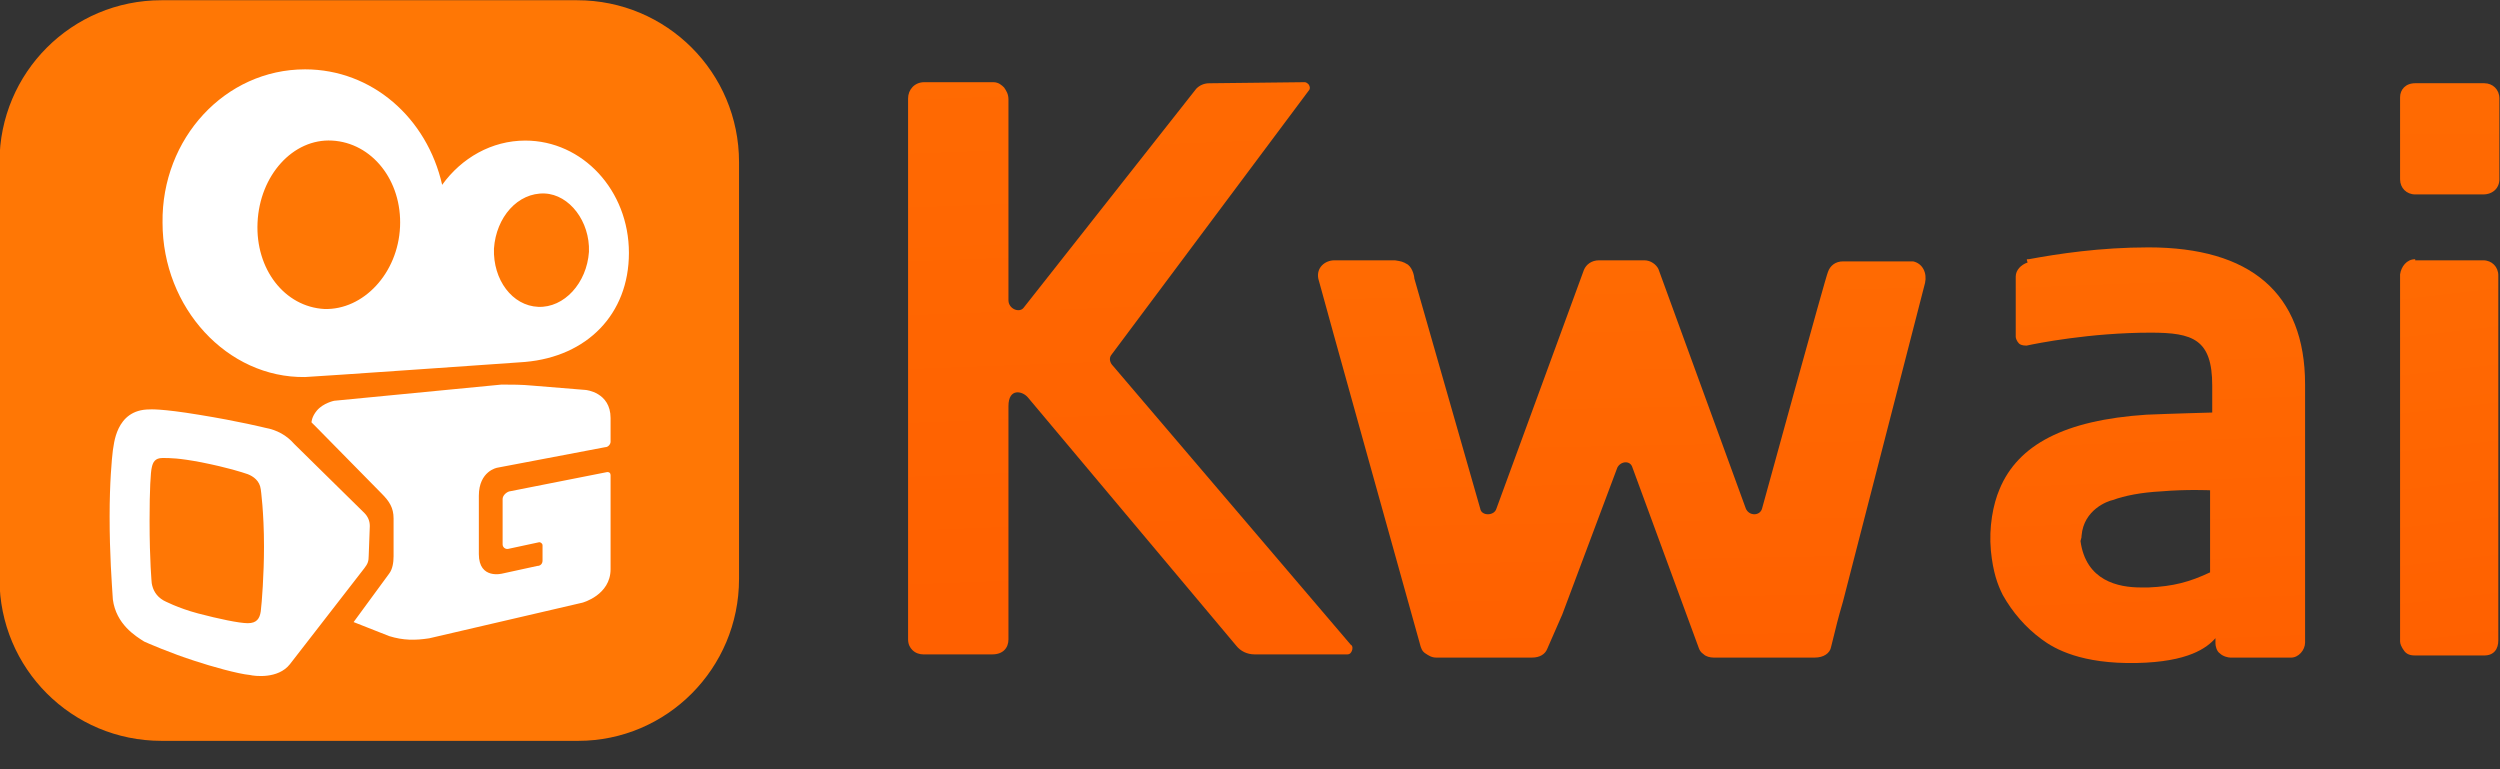 <svg width="65" height="20" viewBox="0 0 65 20" fill="none" xmlns="http://www.w3.org/2000/svg"><rect x="0" y="0" width="65" height="20" fill="#333333" stroke="none"/><g clip-path="url(#clip0_28280_33282)"><path fill-rule="evenodd" clip-rule="evenodd" d="M15.033 19.262H4.198C1.868 19.262 -0.013 17.381 -0.013 15.051V4.216C-0.013 1.887 1.868 0.006 4.198 0.006H15.004C17.334 0.006 19.215 1.887 19.215 4.216V15.051C19.215 17.381 17.334 19.262 15.033 19.262Z" fill="#FF7705"/><path fill-rule="evenodd" clip-rule="evenodd" d="M6.443 16.203C6.219 16.203 5.685 16.09 5.152 15.95C4.619 15.809 4.254 15.613 4.254 15.613C4.057 15.501 3.973 15.332 3.945 15.164C3.945 15.164 3.889 14.602 3.889 13.536C3.889 12.722 3.917 12.273 3.945 12.161C3.973 12.02 4.029 11.908 4.226 11.908C4.422 11.908 4.647 11.908 5.236 12.02C5.938 12.161 6.275 12.273 6.443 12.329C6.584 12.385 6.752 12.497 6.78 12.722C6.78 12.722 6.864 13.311 6.864 14.21C6.864 14.939 6.808 15.669 6.78 15.894C6.752 16.09 6.668 16.203 6.443 16.203ZM9.615 13.676C9.615 13.536 9.559 13.424 9.475 13.339L7.65 11.543C7.454 11.318 7.201 11.178 6.892 11.122C6.892 11.122 6.219 10.954 5.18 10.785C4.17 10.617 3.889 10.645 3.889 10.645C2.991 10.645 2.963 11.599 2.934 11.711C2.906 11.936 2.85 12.553 2.85 13.424C2.85 14.434 2.906 15.136 2.934 15.585C3.019 16.231 3.524 16.539 3.748 16.68C3.805 16.708 4.45 16.988 5.068 17.185C5.489 17.325 6.191 17.522 6.499 17.55C6.612 17.578 7.229 17.662 7.538 17.269L9.475 14.771C9.559 14.659 9.587 14.602 9.587 14.434L9.615 13.676ZM13.854 10.027C13.573 9.999 13.292 9.999 13.04 9.999L8.689 10.42C8.689 10.42 8.408 10.476 8.24 10.673C8.099 10.841 8.099 10.982 8.099 10.982L8.212 11.094L9.924 12.834C10.12 13.031 10.233 13.199 10.233 13.48V14.462C10.233 14.631 10.204 14.799 10.12 14.911L9.194 16.174L10.12 16.539C10.485 16.652 10.794 16.652 11.159 16.596L15.145 15.669C15.145 15.669 15.875 15.473 15.875 14.799V12.357C15.875 12.301 15.847 12.273 15.79 12.273L13.236 12.778C13.152 12.806 13.068 12.89 13.068 12.975V14.153C13.068 14.238 13.152 14.294 13.236 14.266L14.022 14.097C14.05 14.097 14.106 14.125 14.106 14.181V14.575C14.106 14.659 14.05 14.715 13.966 14.715L13.068 14.911C13.068 14.911 12.45 15.08 12.45 14.406V12.89C12.45 12.245 12.927 12.161 12.927 12.161L15.734 11.627C15.819 11.627 15.875 11.543 15.875 11.487V10.869C15.875 10.196 15.229 10.139 15.229 10.139L13.854 10.027ZM8.633 3.655C9.671 3.711 10.457 4.694 10.401 5.901C10.345 7.108 9.447 8.062 8.436 8.034C7.398 7.978 6.64 6.996 6.696 5.789C6.752 4.554 7.622 3.599 8.633 3.655ZM12.843 6.462C12.899 5.648 13.461 5.003 14.162 5.031C14.808 5.059 15.341 5.761 15.313 6.547C15.257 7.361 14.668 8.006 13.994 7.978C13.32 7.95 12.815 7.276 12.843 6.462ZM16.352 6.575C16.352 4.947 15.145 3.655 13.657 3.655C12.787 3.655 12.001 4.104 11.496 4.806C11.103 3.066 9.671 1.803 7.931 1.803C5.854 1.803 4.198 3.599 4.226 5.789C4.226 8.006 5.91 9.831 7.931 9.803C8.043 9.803 13.685 9.41 13.657 9.41C15.257 9.269 16.352 8.175 16.352 6.575Z" fill="white"/><path fill-rule="evenodd" clip-rule="evenodd" d="M52.718 6.74H52.746C53.504 6.6 54.599 6.432 55.862 6.432C58.5 6.432 59.932 7.611 59.932 9.996V16.705C59.932 16.902 59.763 17.098 59.567 17.098H57.995C57.939 17.098 57.798 17.07 57.714 16.986C57.63 16.93 57.602 16.789 57.602 16.733V16.593C57.377 16.846 56.9 17.21 55.553 17.238C54.121 17.267 53.419 16.874 53.083 16.621C52.662 16.312 52.325 15.919 52.072 15.47C51.932 15.189 51.82 14.881 51.763 14.319C51.707 13.702 51.82 13.112 51.988 12.719C52.465 11.568 53.672 10.923 55.806 10.782C56.451 10.754 57.518 10.726 57.518 10.726V10.025C57.518 8.818 57.013 8.649 55.918 8.649C54.346 8.649 52.942 8.93 52.69 8.986C52.578 8.986 52.521 8.958 52.493 8.93C52.437 8.874 52.409 8.79 52.409 8.761V7.19C52.409 7.021 52.549 6.881 52.718 6.825C52.69 6.74 52.69 6.74 52.718 6.74ZM54.121 13.926C54.177 13.253 54.795 13.028 54.935 13C55.244 12.888 55.665 12.803 56.198 12.775C56.844 12.719 57.462 12.747 57.462 12.747V14.881C56.928 15.133 56.507 15.245 55.862 15.274H55.665C55.076 15.274 54.234 15.105 54.093 14.067C54.121 13.982 54.121 13.954 54.121 13.926Z" fill="url(#paint0_linear_28280_33282)"/><path fill-rule="evenodd" clip-rule="evenodd" d="M62.795 6.74C62.57 6.74 62.43 6.937 62.402 7.133V16.677C62.402 16.733 62.43 16.817 62.514 16.93C62.598 17.042 62.739 17.042 62.795 17.042H64.591C64.844 17.042 64.956 16.873 64.956 16.649V7.161C64.956 6.937 64.788 6.768 64.563 6.768H62.795V6.74Z" fill="url(#paint1_linear_28280_33282)"/><path fill-rule="evenodd" clip-rule="evenodd" d="M31.441 2.165C31.301 2.165 31.188 2.221 31.104 2.305L26.613 8.003C26.501 8.144 26.22 8.031 26.22 7.807V2.586C26.22 2.445 26.164 2.361 26.108 2.277C26.052 2.221 25.967 2.137 25.827 2.137H24.03C23.778 2.137 23.61 2.333 23.61 2.558V16.621C23.61 16.761 23.666 16.845 23.722 16.901C23.806 16.986 23.918 17.014 24.003 17.014H25.799C26.08 17.014 26.22 16.845 26.22 16.621V10.558C26.22 10.081 26.585 10.165 26.725 10.333L32.143 16.789C32.255 16.93 32.423 17.014 32.62 17.014H35.034C35.09 17.014 35.118 16.986 35.146 16.93C35.174 16.873 35.174 16.789 35.118 16.761L28.943 9.519C28.858 9.435 28.831 9.323 28.887 9.238L34.023 2.361C34.051 2.333 34.08 2.277 34.023 2.193C33.967 2.137 33.939 2.137 33.911 2.137L31.441 2.165Z" fill="url(#paint2_linear_28280_33282)"/><path fill-rule="evenodd" clip-rule="evenodd" d="M62.795 2.164C62.542 2.164 62.402 2.332 62.402 2.529V4.662C62.402 4.887 62.57 5.055 62.795 5.055H64.563C64.816 5.055 64.984 4.887 64.984 4.662V2.557C64.984 2.332 64.816 2.164 64.591 2.164H62.795Z" fill="url(#paint3_linear_28280_33282)"/><path fill-rule="evenodd" clip-rule="evenodd" d="M45.813 13.224C45.757 13.42 45.476 13.42 45.392 13.224L43.118 6.992C43.062 6.88 42.922 6.768 42.753 6.768H41.574C41.378 6.768 41.237 6.88 41.181 7.02L38.907 13.224C38.851 13.42 38.514 13.42 38.486 13.224L36.774 7.245C36.774 7.217 36.746 6.992 36.606 6.88C36.465 6.796 36.437 6.796 36.269 6.768H34.697C34.444 6.768 34.22 6.964 34.276 7.245C34.276 7.273 36.858 16.536 36.915 16.732C36.943 16.845 36.971 16.929 37.055 16.985C37.139 17.041 37.223 17.097 37.336 17.097H39.834C40.03 17.097 40.171 17.013 40.227 16.873L40.62 15.974L42.051 12.157C42.136 11.989 42.388 11.96 42.444 12.157L44.157 16.817C44.185 16.901 44.213 16.957 44.297 17.013C44.353 17.069 44.465 17.097 44.55 17.097H47.188C47.413 17.097 47.581 16.985 47.609 16.817L47.721 16.367C47.721 16.367 47.778 16.115 47.918 15.638L50.051 7.357C50.107 7.104 49.995 6.852 49.742 6.796H47.918C47.721 6.796 47.581 6.908 47.525 7.076C47.469 7.189 45.869 13.027 45.813 13.224Z" fill="url(#paint4_linear_28280_33282)"/></g><defs><linearGradient id="paint0_linear_28280_33282" x1="55.955" y1="17.178" x2="54.17" y2="-29.317" gradientUnits="userSpaceOnUse"><stop stop-color="#FF6000"/><stop offset="1" stop-color="#FF8D0A"/></linearGradient><linearGradient id="paint1_linear_28280_33282" x1="63.738" y1="17.033" x2="58.625" y2="-26.904" gradientUnits="userSpaceOnUse"><stop stop-color="#FF6000"/><stop offset="1" stop-color="#FF8D0A"/></linearGradient><linearGradient id="paint2_linear_28280_33282" x1="29.369" y1="17.029" x2="26.947" y2="-47.222" gradientUnits="userSpaceOnUse"><stop offset="0.021" stop-color="#FF6000"/><stop offset="1" stop-color="#FF8D0A"/></linearGradient><linearGradient id="paint3_linear_28280_33282" x1="63.703" y1="17.253" x2="63.703" y2="-47.916" gradientUnits="userSpaceOnUse"><stop stop-color="#FF6000"/><stop offset="1" stop-color="#FF8D0A"/></linearGradient><linearGradient id="paint4_linear_28280_33282" x1="42.551" y1="17.032" x2="41.699" y2="-27.508" gradientUnits="userSpaceOnUse"><stop stop-color="#FF6000"/><stop offset="1" stop-color="#FF8D0A"/></linearGradient><clipPath id="clip0_28280_33282"><rect width="65" height="19.266" fill="white"/></clipPath></defs></svg>